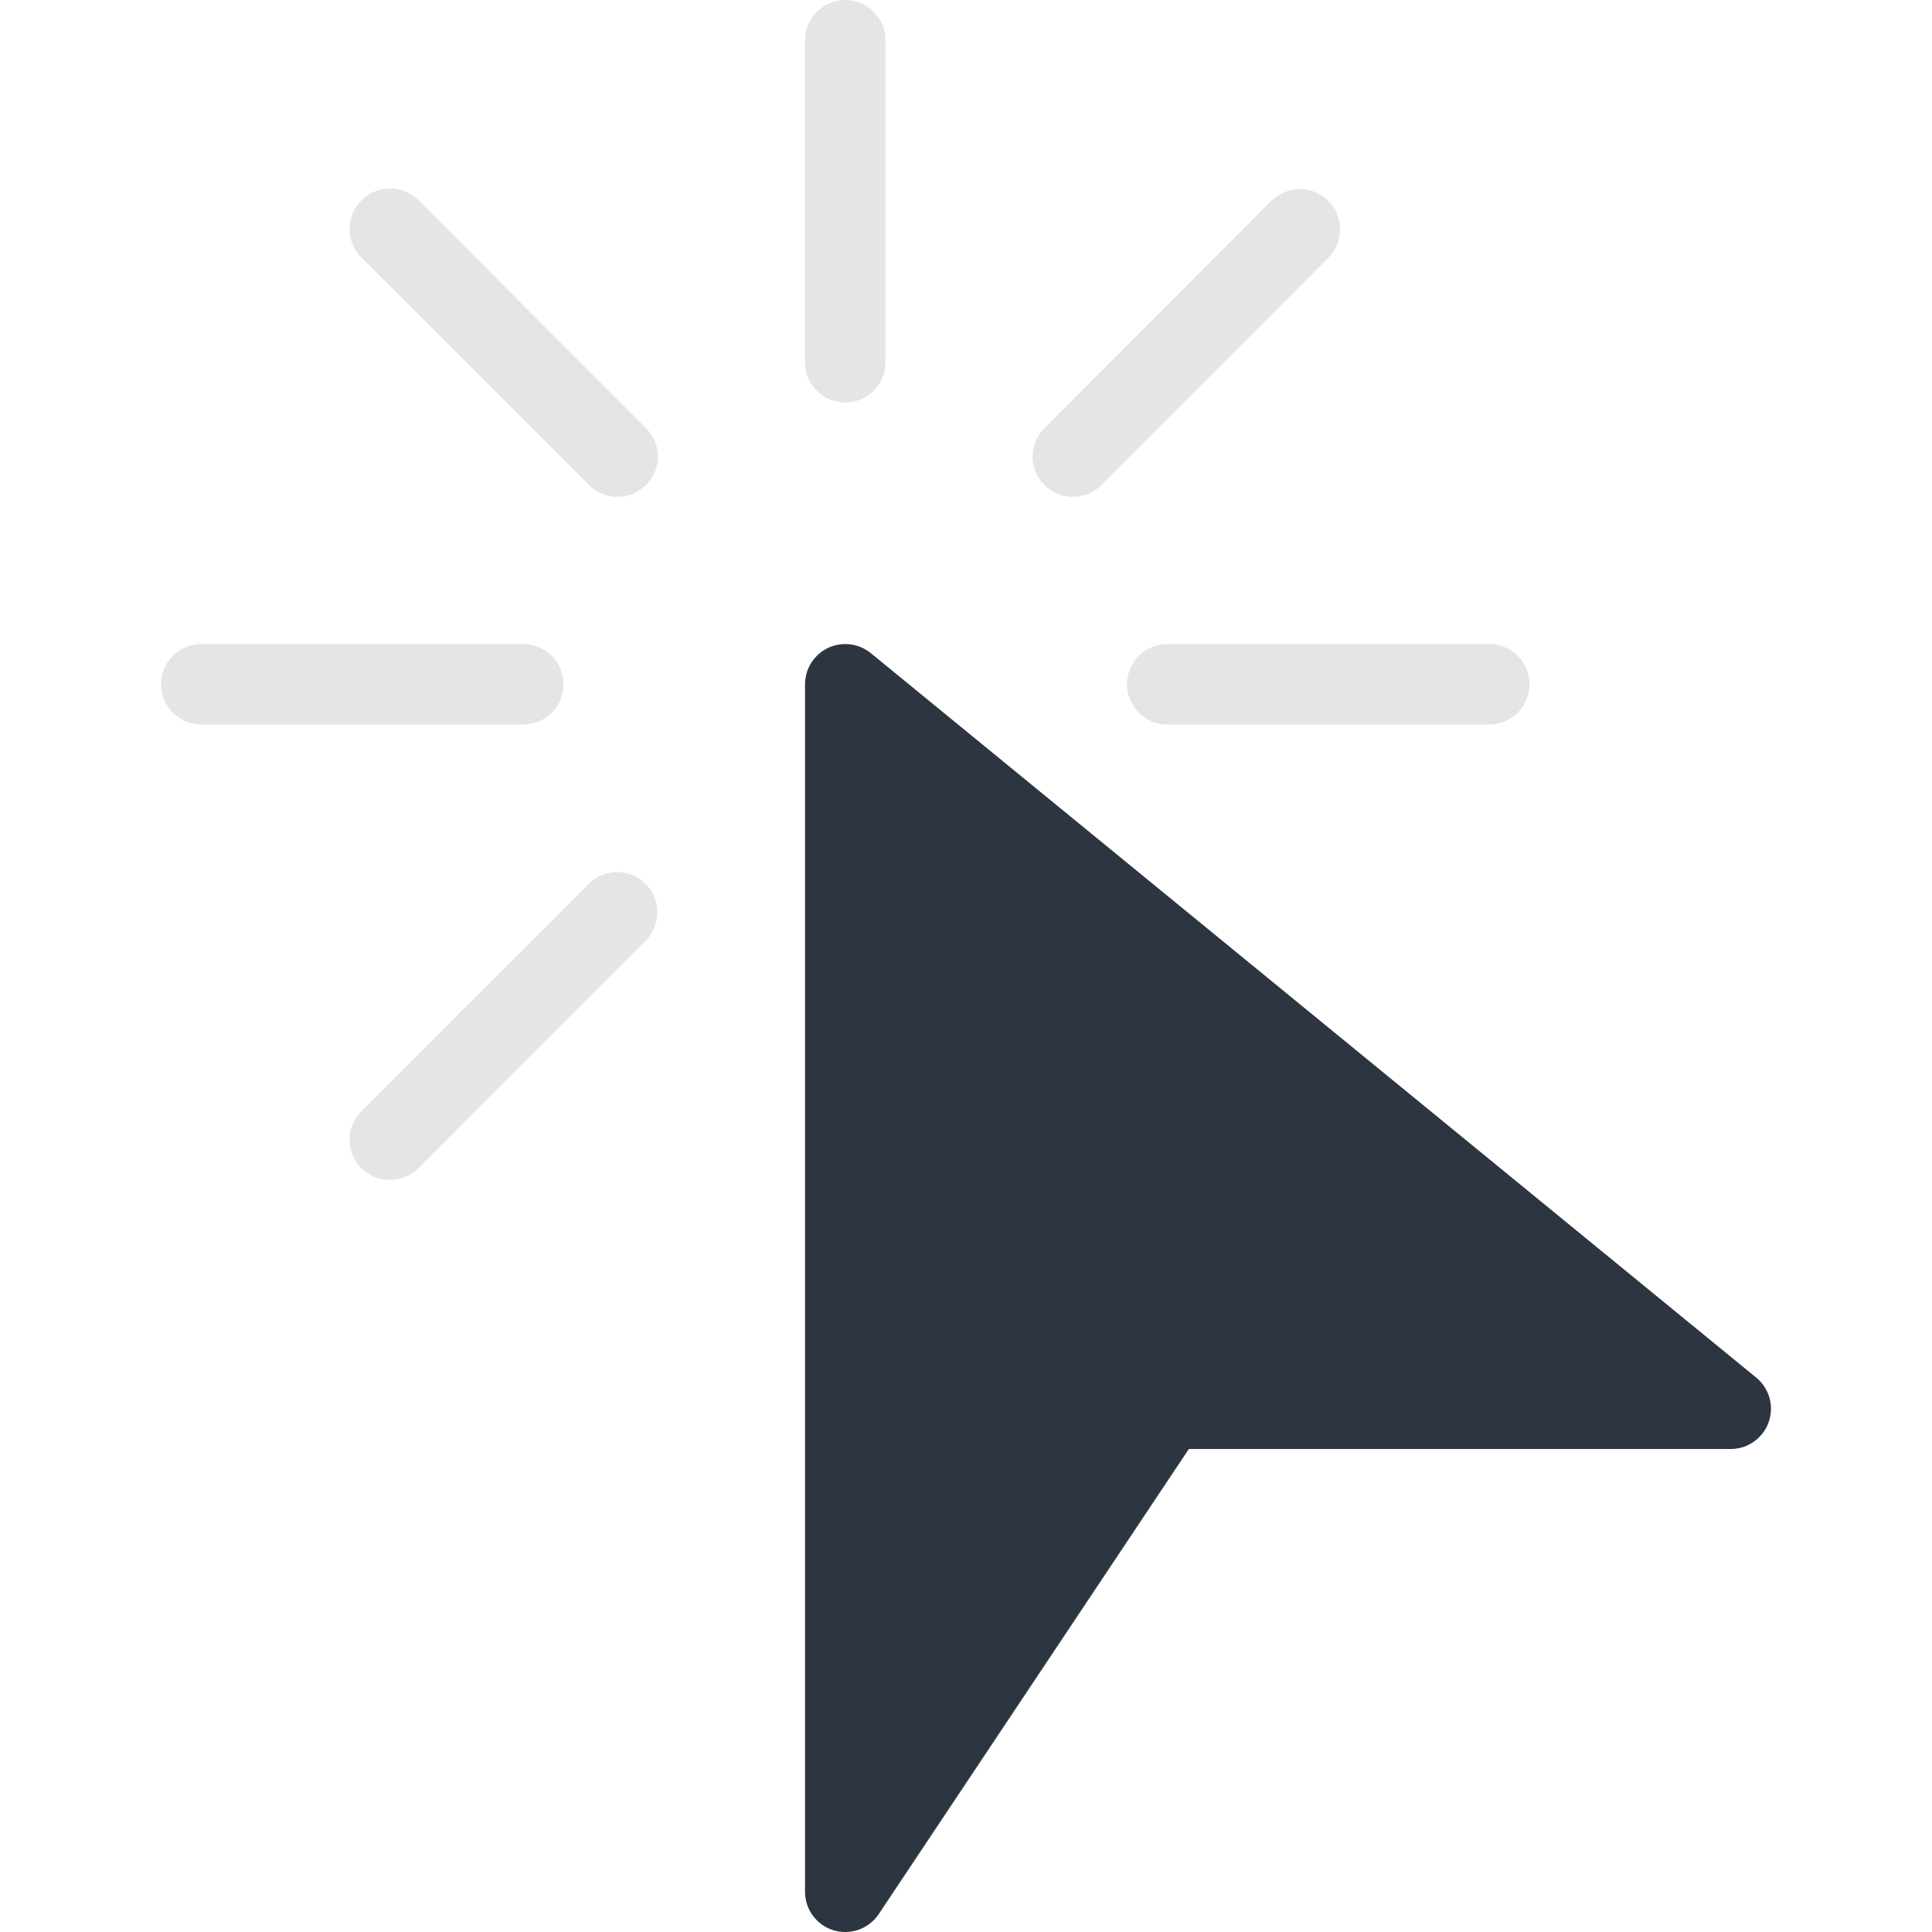 <svg width="32" height="32" viewBox="0 0 32 32" fill="none" xmlns="http://www.w3.org/2000/svg">
<g clip-path="url(#clip0)">
<path d="M29.088 22.817L14.422 10.817C14.136 10.585 13.716 10.627 13.484 10.913C13.387 11.031 13.334 11.18 13.334 11.333V31.333C13.333 31.627 13.526 31.887 13.807 31.972C13.87 31.991 13.935 32 14 32C14.223 32 14.431 31.888 14.555 31.703L19.691 24H28.667C29.035 24 29.333 23.701 29.333 23.333C29.333 23.133 29.243 22.944 29.088 22.817Z" fill="#2D3540"/>
<path d="M14 6.667C13.632 6.667 13.334 6.368 13.334 6V0.667C13.334 0.298 13.632 0 14 0C14.368 0 14.667 0.298 14.667 0.667V6C14.667 6.368 14.368 6.667 14 6.667Z" fill="#E5E5E5"/>
<path d="M8.667 12H3.334C2.965 12 2.667 11.701 2.667 11.333C2.667 10.965 2.965 10.667 3.334 10.667H8.667C9.035 10.667 9.334 10.965 9.334 11.333C9.334 11.701 9.035 12 8.667 12Z" fill="#E5E5E5"/>
<path d="M24.667 12H19.334C18.965 12 18.667 11.701 18.667 11.333C18.667 10.965 18.965 10.667 19.334 10.667H24.667C25.035 10.667 25.334 10.965 25.334 11.333C25.334 11.701 25.035 12 24.667 12Z" fill="#E5E5E5"/>
<path d="M10.23 8.229C10.053 8.23 9.883 8.16 9.758 8.035L5.986 4.267C5.724 4.005 5.724 3.58 5.986 3.319C6.247 3.057 6.672 3.057 6.934 3.319L10.7 7.091C10.961 7.351 10.961 7.773 10.701 8.033C10.576 8.159 10.406 8.23 10.228 8.229H10.23V8.229Z" fill="#E5E5E5"/>
<path d="M6.458 19.543C6.089 19.543 5.79 19.245 5.79 18.877C5.789 18.7 5.86 18.529 5.986 18.404L9.758 14.632C10.022 14.376 10.444 14.383 10.7 14.648C10.95 14.907 10.95 15.316 10.7 15.575L6.934 19.348C6.807 19.474 6.636 19.544 6.458 19.543Z" fill="#E5E5E5"/>
<path d="M17.771 8.229C17.403 8.23 17.104 7.932 17.103 7.564C17.103 7.386 17.173 7.216 17.299 7.091L21.067 3.319C21.332 3.063 21.754 3.07 22.01 3.335C22.259 3.593 22.259 4.003 22.01 4.261L18.243 8.033C18.118 8.159 17.948 8.229 17.771 8.229Z" fill="#E5E5E5"/>
</g>
<defs>
<clipPath id="clip0">
<rect width="32" height="32" fill="white"/>
</clipPath>
</defs>
</svg>

